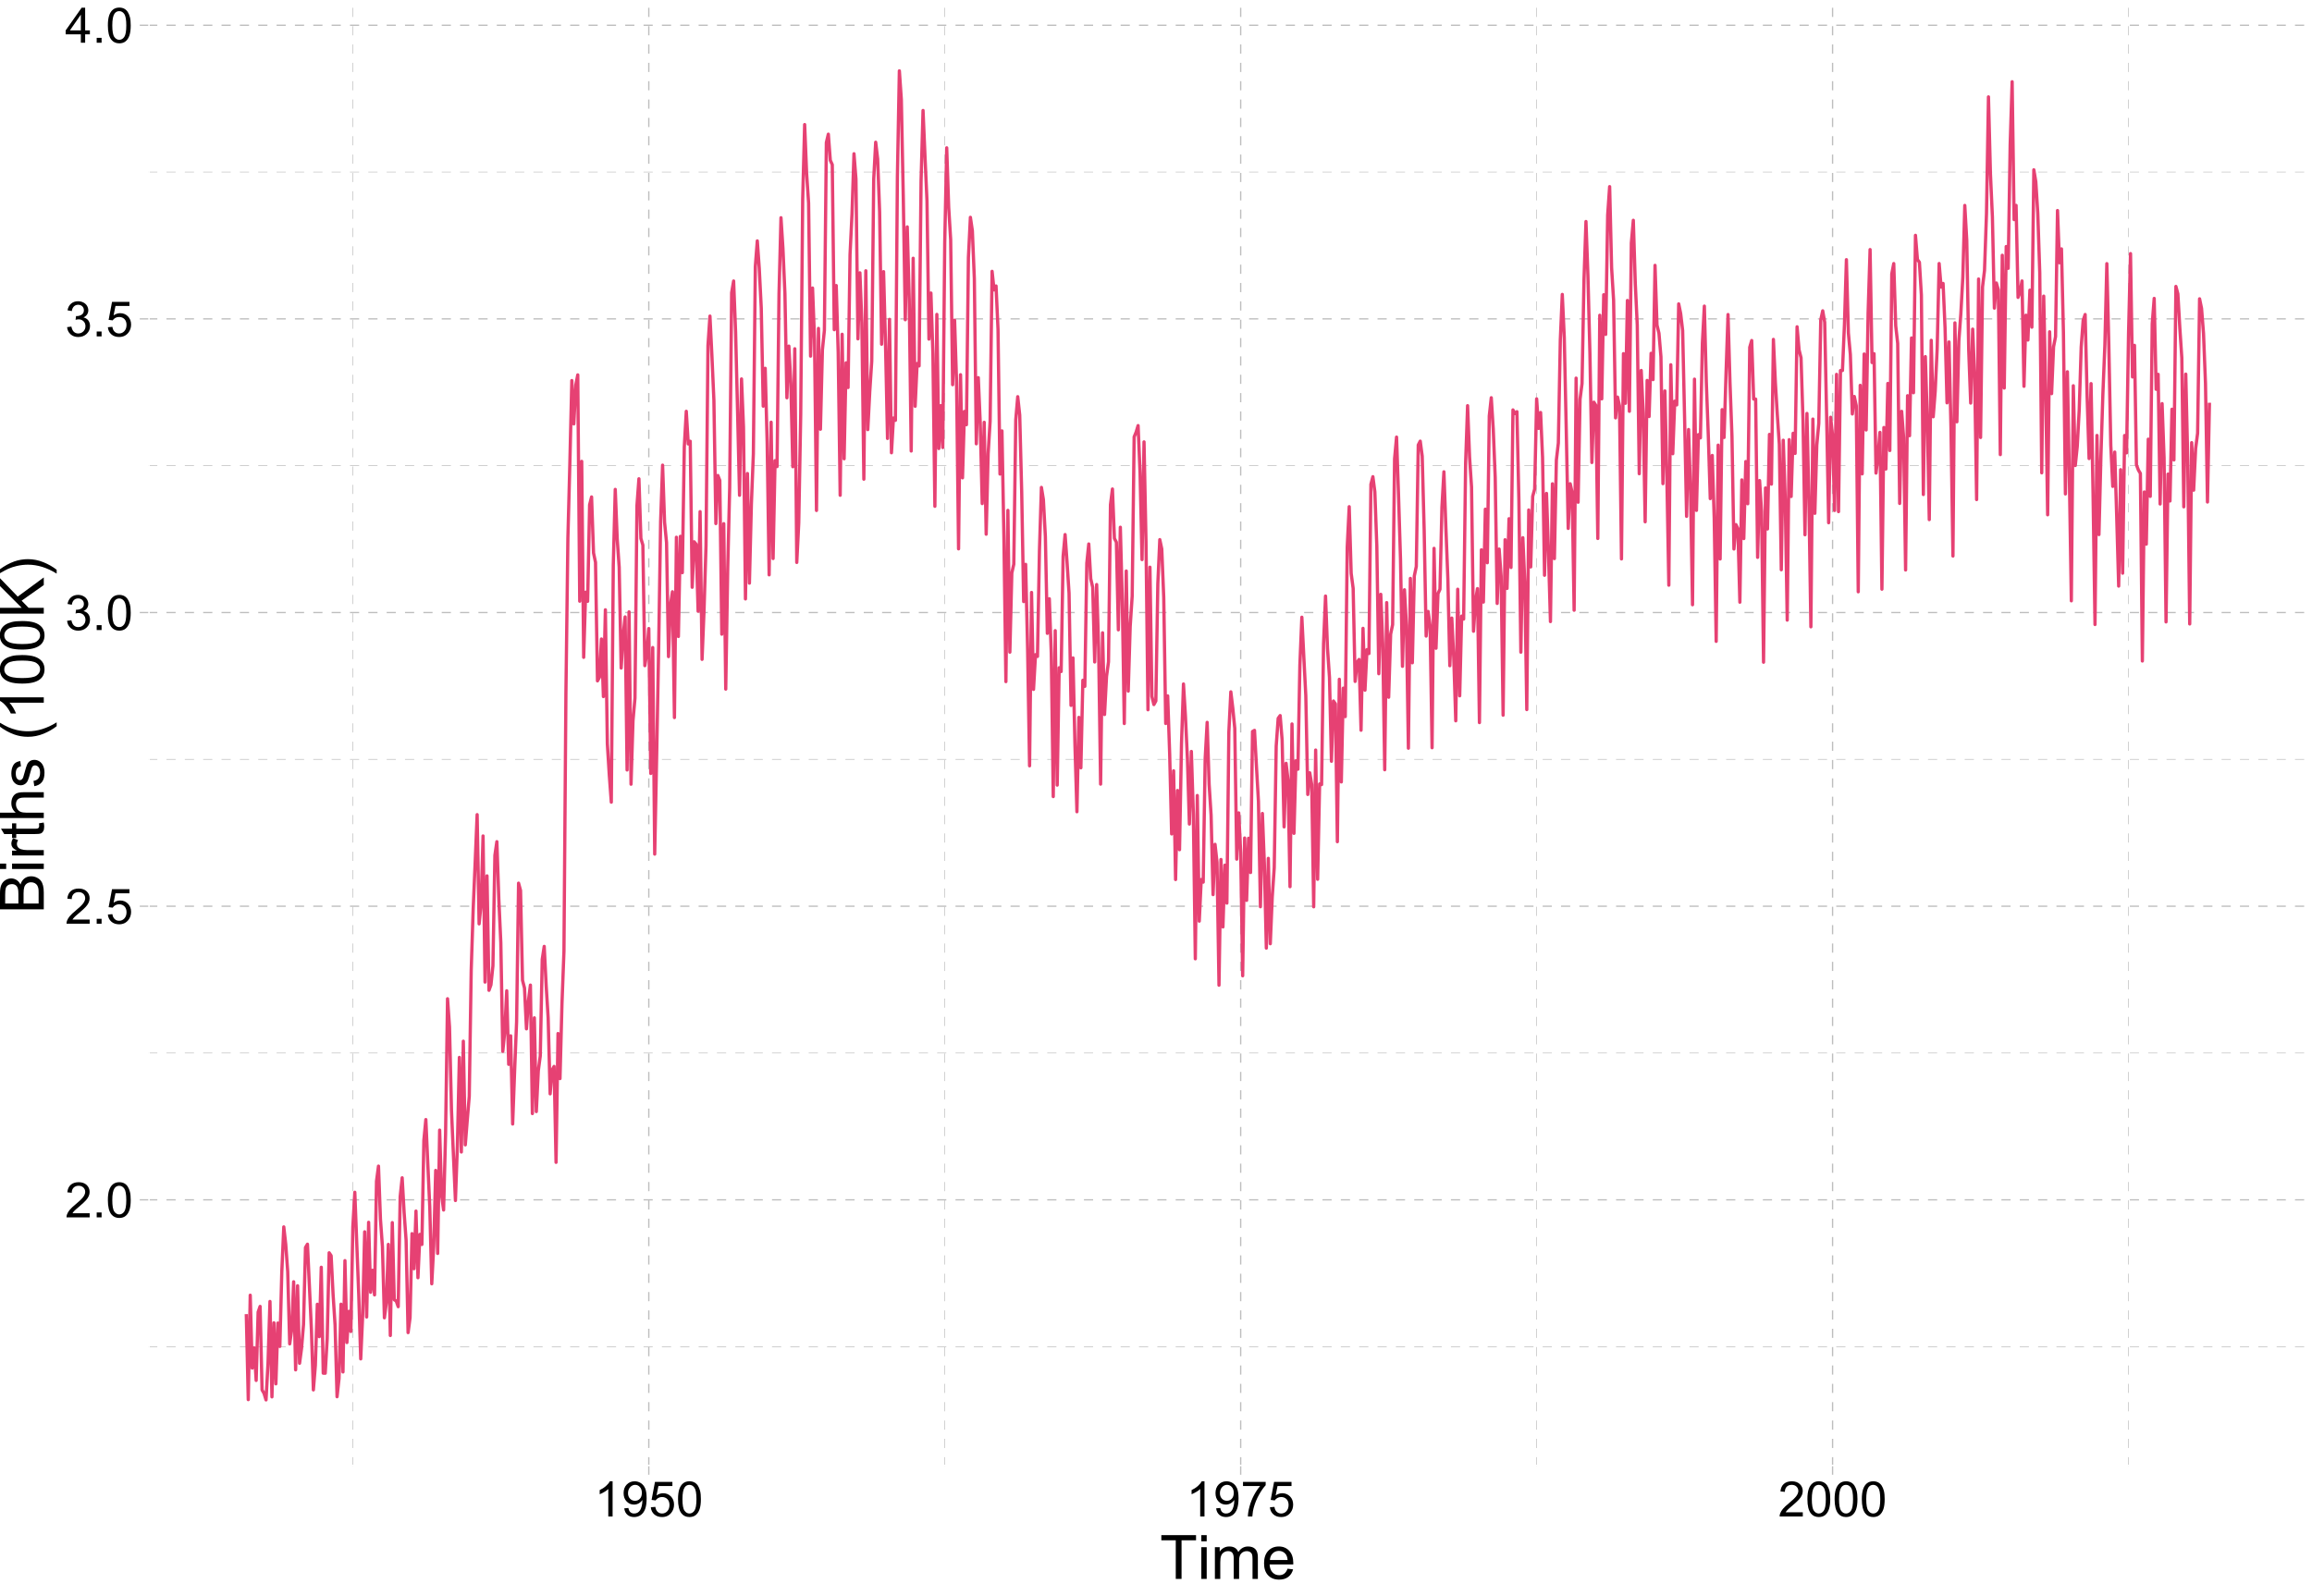 <?xml version="1.0" encoding="UTF-8"?>
<svg xmlns="http://www.w3.org/2000/svg" xmlns:xlink="http://www.w3.org/1999/xlink" width="756pt" height="522pt" viewBox="0 0 756 522" version="1.1">
<defs>
<g>
<symbol overflow="visible" id="glyph0-0">
<path style="stroke:none;" d="M 2 0 L 2 -10 L 10 -10 L 10 0 Z M 2.25 -0.25 L 9.75 -0.25 L 9.75 -9.75 L 2.25 -9.75 Z M 2.25 -0.25 "/>
</symbol>
<symbol overflow="visible" id="glyph0-1">
<path style="stroke:none;" d="M 8.055 -1.352 L 8.055 0 L 0.484 0 C 0.473 -0.336 0.527 -0.66 0.648 -0.977 C 0.84 -1.488 1.148 -1.996 1.574 -2.5 C 1.996 -2.996 2.609 -3.574 3.414 -4.234 C 4.656 -5.254 5.496 -6.062 5.938 -6.66 C 6.371 -7.254 6.59 -7.816 6.594 -8.352 C 6.59 -8.906 6.391 -9.379 5.996 -9.762 C 5.594 -10.145 5.074 -10.336 4.438 -10.336 C 3.758 -10.336 3.219 -10.133 2.812 -9.727 C 2.406 -9.32 2.199 -8.758 2.195 -8.039 L 0.75 -8.188 C 0.848 -9.262 1.219 -10.086 1.867 -10.652 C 2.512 -11.215 3.379 -11.496 4.469 -11.5 C 5.566 -11.496 6.438 -11.191 7.078 -10.586 C 7.719 -9.973 8.039 -9.219 8.039 -8.32 C 8.039 -7.859 7.945 -7.406 7.758 -6.969 C 7.57 -6.523 7.258 -6.059 6.824 -5.57 C 6.387 -5.078 5.664 -4.406 4.656 -3.555 C 3.809 -2.844 3.266 -2.363 3.031 -2.113 C 2.789 -1.859 2.594 -1.605 2.438 -1.352 Z M 8.055 -1.352 "/>
</symbol>
<symbol overflow="visible" id="glyph0-2">
<path style="stroke:none;" d="M 1.453 0 L 1.453 -1.602 L 3.055 -1.602 L 3.055 0 Z M 1.453 0 "/>
</symbol>
<symbol overflow="visible" id="glyph0-3">
<path style="stroke:none;" d="M 0.664 -5.648 C 0.66 -7 0.801 -8.09 1.082 -8.918 C 1.359 -9.742 1.773 -10.379 2.324 -10.828 C 2.871 -11.273 3.562 -11.496 4.398 -11.5 C 5.012 -11.496 5.551 -11.371 6.016 -11.129 C 6.477 -10.879 6.859 -10.523 7.164 -10.059 C 7.465 -9.59 7.703 -9.023 7.875 -8.355 C 8.047 -7.684 8.133 -6.781 8.133 -5.648 C 8.133 -4.305 7.992 -3.219 7.719 -2.395 C 7.438 -1.566 7.027 -0.93 6.48 -0.48 C 5.93 -0.031 5.234 0.191 4.398 0.195 C 3.293 0.191 2.426 -0.199 1.797 -0.992 C 1.039 -1.941 0.66 -3.496 0.664 -5.648 Z M 2.109 -5.648 C 2.109 -3.766 2.328 -2.512 2.77 -1.895 C 3.207 -1.27 3.75 -0.961 4.398 -0.961 C 5.043 -0.961 5.586 -1.273 6.027 -1.898 C 6.465 -2.523 6.684 -3.773 6.688 -5.648 C 6.684 -7.531 6.465 -8.781 6.027 -9.406 C 5.586 -10.023 5.039 -10.336 4.383 -10.336 C 3.734 -10.336 3.219 -10.062 2.836 -9.516 C 2.352 -8.816 2.109 -7.527 2.109 -5.648 Z M 2.109 -5.648 "/>
</symbol>
<symbol overflow="visible" id="glyph0-4">
<path style="stroke:none;" d="M 0.664 -3 L 2.141 -3.125 C 2.246 -2.402 2.5 -1.863 2.902 -1.504 C 3.297 -1.141 3.777 -0.961 4.344 -0.961 C 5.016 -0.961 5.59 -1.215 6.062 -1.727 C 6.527 -2.234 6.762 -2.91 6.766 -3.758 C 6.762 -4.555 6.535 -5.188 6.09 -5.656 C 5.637 -6.117 5.047 -6.352 4.32 -6.352 C 3.863 -6.352 3.457 -6.246 3.094 -6.043 C 2.727 -5.832 2.438 -5.566 2.234 -5.242 L 0.914 -5.414 L 2.023 -11.297 L 7.719 -11.297 L 7.719 -9.953 L 3.148 -9.953 L 2.531 -6.875 C 3.219 -7.352 3.938 -7.594 4.695 -7.594 C 5.691 -7.594 6.535 -7.246 7.227 -6.555 C 7.91 -5.859 8.254 -4.969 8.258 -3.883 C 8.254 -2.844 7.953 -1.949 7.352 -1.195 C 6.613 -0.27 5.609 0.191 4.344 0.195 C 3.297 0.191 2.449 -0.098 1.793 -0.68 C 1.133 -1.262 0.754 -2.035 0.664 -3 Z M 0.664 -3 "/>
</symbol>
<symbol overflow="visible" id="glyph0-5">
<path style="stroke:none;" d="M 0.672 -3.023 L 2.078 -3.211 C 2.238 -2.414 2.512 -1.84 2.902 -1.488 C 3.285 -1.137 3.758 -0.961 4.32 -0.961 C 4.977 -0.961 5.535 -1.188 5.996 -1.648 C 6.449 -2.102 6.68 -2.672 6.68 -3.352 C 6.68 -3.996 6.469 -4.527 6.047 -4.949 C 5.625 -5.367 5.086 -5.578 4.438 -5.578 C 4.168 -5.578 3.84 -5.523 3.445 -5.422 L 3.602 -6.656 C 3.691 -6.645 3.766 -6.637 3.828 -6.641 C 4.422 -6.637 4.961 -6.793 5.445 -7.109 C 5.922 -7.418 6.164 -7.902 6.164 -8.555 C 6.164 -9.07 5.988 -9.496 5.641 -9.836 C 5.289 -10.172 4.84 -10.34 4.289 -10.344 C 3.742 -10.34 3.285 -10.168 2.922 -9.828 C 2.555 -9.48 2.32 -8.965 2.219 -8.281 L 0.812 -8.531 C 0.98 -9.473 1.371 -10.203 1.984 -10.723 C 2.59 -11.238 3.348 -11.496 4.258 -11.5 C 4.879 -11.496 5.453 -11.363 5.984 -11.098 C 6.508 -10.828 6.91 -10.461 7.191 -10 C 7.465 -9.535 7.605 -9.043 7.609 -8.523 C 7.605 -8.027 7.473 -7.578 7.211 -7.172 C 6.941 -6.766 6.547 -6.441 6.031 -6.203 C 6.703 -6.043 7.23 -5.719 7.609 -5.23 C 7.98 -4.734 8.168 -4.117 8.172 -3.383 C 8.168 -2.379 7.805 -1.531 7.078 -0.84 C 6.348 -0.145 5.426 0.199 4.312 0.203 C 3.305 0.199 2.469 -0.098 1.809 -0.695 C 1.141 -1.293 0.762 -2.07 0.672 -3.023 Z M 0.672 -3.023 "/>
</symbol>
<symbol overflow="visible" id="glyph0-6">
<path style="stroke:none;" d="M 5.172 0 L 5.172 -2.742 L 0.203 -2.742 L 0.203 -4.031 L 5.43 -11.453 L 6.578 -11.453 L 6.578 -4.031 L 8.125 -4.031 L 8.125 -2.742 L 6.578 -2.742 L 6.578 0 Z M 5.172 -4.031 L 5.172 -9.195 L 1.586 -4.031 Z M 5.172 -4.031 "/>
</symbol>
<symbol overflow="visible" id="glyph0-7">
<path style="stroke:none;" d="M 5.961 0 L 4.555 0 L 4.555 -8.961 C 4.211 -8.633 3.77 -8.312 3.223 -7.992 C 2.672 -7.668 2.176 -7.426 1.742 -7.266 L 1.742 -8.625 C 2.523 -8.992 3.211 -9.438 3.805 -9.969 C 4.391 -10.492 4.809 -11.004 5.055 -11.5 L 5.961 -11.5 Z M 5.961 0 "/>
</symbol>
<symbol overflow="visible" id="glyph0-8">
<path style="stroke:none;" d="M 0.875 -2.648 L 2.227 -2.773 C 2.34 -2.133 2.559 -1.672 2.883 -1.391 C 3.203 -1.102 3.617 -0.961 4.125 -0.961 C 4.555 -0.961 4.934 -1.059 5.262 -1.258 C 5.586 -1.453 5.852 -1.719 6.062 -2.051 C 6.27 -2.379 6.445 -2.824 6.586 -3.391 C 6.727 -3.949 6.797 -4.523 6.797 -5.109 C 6.797 -5.172 6.793 -5.266 6.789 -5.391 C 6.504 -4.941 6.121 -4.578 5.637 -4.301 C 5.148 -4.02 4.621 -3.879 4.055 -3.883 C 3.105 -3.879 2.301 -4.223 1.648 -4.914 C 0.988 -5.598 0.66 -6.504 0.664 -7.633 C 0.66 -8.793 1.004 -9.727 1.691 -10.438 C 2.375 -11.141 3.234 -11.496 4.266 -11.5 C 5.008 -11.496 5.688 -11.297 6.309 -10.898 C 6.922 -10.496 7.391 -9.922 7.715 -9.184 C 8.031 -8.438 8.191 -7.363 8.195 -5.961 C 8.191 -4.492 8.031 -3.328 7.719 -2.465 C 7.398 -1.594 6.926 -0.934 6.301 -0.484 C 5.668 -0.031 4.934 0.191 4.094 0.195 C 3.195 0.191 2.465 -0.055 1.898 -0.551 C 1.328 -1.047 0.984 -1.746 0.875 -2.648 Z M 6.633 -7.703 C 6.633 -8.508 6.418 -9.148 5.988 -9.625 C 5.559 -10.098 5.039 -10.336 4.438 -10.336 C 3.809 -10.336 3.266 -10.078 2.805 -9.57 C 2.34 -9.055 2.109 -8.395 2.109 -7.586 C 2.109 -6.855 2.328 -6.262 2.77 -5.809 C 3.207 -5.348 3.75 -5.121 4.398 -5.125 C 5.047 -5.121 5.582 -5.348 6.004 -5.809 C 6.422 -6.262 6.633 -6.895 6.633 -7.703 Z M 6.633 -7.703 "/>
</symbol>
<symbol overflow="visible" id="glyph0-9">
<path style="stroke:none;" d="M 0.758 -9.953 L 0.758 -11.305 L 8.172 -11.305 L 8.172 -10.211 C 7.441 -9.434 6.719 -8.402 6.004 -7.117 C 5.285 -5.828 4.73 -4.504 4.344 -3.148 C 4.059 -2.188 3.879 -1.141 3.805 0 L 2.359 0 C 2.371 -0.898 2.547 -1.984 2.891 -3.266 C 3.227 -4.539 3.715 -5.77 4.348 -6.957 C 4.98 -8.137 5.652 -9.137 6.367 -9.953 Z M 0.758 -9.953 "/>
</symbol>
<symbol overflow="visible" id="glyph1-0">
<path style="stroke:none;" d="M 2.5 0 L 2.5 -12.5 L 12.5 -12.5 L 12.5 0 Z M 2.812 -0.312 L 12.188 -0.312 L 12.188 -12.188 L 2.812 -12.188 Z M 2.812 -0.312 "/>
</symbol>
<symbol overflow="visible" id="glyph1-1">
<path style="stroke:none;" d="M 5.188 0 L 5.188 -12.625 L 0.469 -12.625 L 0.469 -14.316 L 11.816 -14.316 L 11.816 -12.625 L 7.078 -12.625 L 7.078 0 Z M 5.188 0 "/>
</symbol>
<symbol overflow="visible" id="glyph1-2">
<path style="stroke:none;" d="M 1.328 -12.297 L 1.328 -14.316 L 3.086 -14.316 L 3.086 -12.297 Z M 1.328 0 L 1.328 -10.371 L 3.086 -10.371 L 3.086 0 Z M 1.328 0 "/>
</symbol>
<symbol overflow="visible" id="glyph1-3">
<path style="stroke:none;" d="M 1.32 0 L 1.32 -10.371 L 2.891 -10.371 L 2.891 -8.914 C 3.211 -9.422 3.645 -9.832 4.188 -10.141 C 4.727 -10.449 5.344 -10.605 6.035 -10.605 C 6.801 -10.605 7.43 -10.445 7.926 -10.125 C 8.414 -9.805 8.762 -9.359 8.965 -8.789 C 9.785 -10 10.852 -10.605 12.168 -10.605 C 13.195 -10.605 13.984 -10.32 14.539 -9.75 C 15.09 -9.18 15.367 -8.301 15.371 -7.117 L 15.371 0 L 13.625 0 L 13.625 -6.531 C 13.621 -7.23 13.566 -7.738 13.453 -8.051 C 13.336 -8.359 13.129 -8.605 12.832 -8.797 C 12.531 -8.984 12.18 -9.082 11.777 -9.082 C 11.047 -9.082 10.441 -8.836 9.961 -8.352 C 9.477 -7.863 9.234 -7.09 9.238 -6.023 L 9.238 0 L 7.48 0 L 7.48 -6.738 C 7.477 -7.52 7.332 -8.105 7.051 -8.496 C 6.762 -8.887 6.293 -9.082 5.645 -9.082 C 5.145 -9.082 4.688 -8.949 4.27 -8.691 C 3.848 -8.426 3.543 -8.047 3.359 -7.547 C 3.168 -7.047 3.074 -6.324 3.078 -5.383 L 3.078 0 Z M 1.32 0 "/>
</symbol>
<symbol overflow="visible" id="glyph1-4">
<path style="stroke:none;" d="M 8.418 -3.34 L 10.234 -3.117 C 9.945 -2.055 9.414 -1.23 8.641 -0.645 C 7.863 -0.059 6.875 0.234 5.672 0.234 C 4.156 0.234 2.953 -0.23 2.066 -1.168 C 1.176 -2.098 0.73 -3.41 0.734 -5.098 C 0.73 -6.84 1.18 -8.191 2.082 -9.16 C 2.977 -10.121 4.145 -10.605 5.578 -10.605 C 6.961 -10.605 8.09 -10.133 8.973 -9.188 C 9.848 -8.242 10.289 -6.914 10.293 -5.203 C 10.289 -5.098 10.285 -4.941 10.281 -4.734 L 2.547 -4.734 C 2.613 -3.594 2.938 -2.719 3.516 -2.117 C 4.094 -1.508 4.816 -1.207 5.684 -1.211 C 6.324 -1.207 6.871 -1.375 7.332 -1.719 C 7.785 -2.055 8.148 -2.598 8.418 -3.34 Z M 2.648 -6.18 L 8.438 -6.18 C 8.359 -7.051 8.137 -7.707 7.773 -8.145 C 7.211 -8.82 6.484 -9.156 5.594 -9.16 C 4.785 -9.156 4.105 -8.887 3.559 -8.348 C 3.004 -7.805 2.703 -7.082 2.648 -6.18 Z M 2.648 -6.18 "/>
</symbol>
<symbol overflow="visible" id="glyph2-0">
<path style="stroke:none;" d="M 0 -2.5 L -12.5 -2.5 L -12.5 -12.5 L 0 -12.5 Z M -0.312 -2.812 L -0.312 -12.188 L -12.188 -12.188 L -12.188 -2.812 Z M -0.312 -2.812 "/>
</symbol>
<symbol overflow="visible" id="glyph2-1">
<path style="stroke:none;" d="M 0 -1.465 L -14.316 -1.465 L -14.316 -6.836 C -14.312 -7.926 -14.168 -8.805 -13.879 -9.469 C -13.586 -10.129 -13.141 -10.645 -12.543 -11.02 C -11.938 -11.391 -11.309 -11.578 -10.656 -11.582 C -10.039 -11.578 -9.461 -11.41 -8.926 -11.082 C -8.383 -10.746 -7.949 -10.246 -7.617 -9.578 C -7.359 -10.441 -6.926 -11.105 -6.316 -11.574 C -5.703 -12.035 -4.98 -12.27 -4.148 -12.273 C -3.477 -12.27 -2.852 -12.129 -2.277 -11.848 C -1.699 -11.566 -1.254 -11.215 -0.945 -10.801 C -0.629 -10.379 -0.395 -9.855 -0.238 -9.23 C -0.078 -8.598 0 -7.828 0 -6.922 Z M -8.301 -3.359 L -8.301 -6.457 C -8.297 -7.293 -8.352 -7.895 -8.469 -8.262 C -8.605 -8.742 -8.844 -9.105 -9.18 -9.352 C -9.512 -9.594 -9.93 -9.715 -10.43 -9.719 C -10.902 -9.715 -11.32 -9.602 -11.684 -9.375 C -12.043 -9.145 -12.289 -8.816 -12.426 -8.398 C -12.555 -7.973 -12.621 -7.25 -12.625 -6.223 L -12.625 -3.359 Z M -1.688 -3.359 L -1.688 -6.922 C -1.688 -7.531 -1.711 -7.961 -1.758 -8.211 C -1.836 -8.645 -1.965 -9.012 -2.148 -9.305 C -2.328 -9.598 -2.594 -9.836 -2.941 -10.027 C -3.289 -10.215 -3.691 -10.312 -4.148 -10.312 C -4.68 -10.312 -5.141 -10.176 -5.539 -9.902 C -5.93 -9.629 -6.207 -9.25 -6.371 -8.766 C -6.527 -8.281 -6.609 -7.582 -6.609 -6.672 L -6.609 -3.359 Z M -1.688 -3.359 "/>
</symbol>
<symbol overflow="visible" id="glyph2-2">
<path style="stroke:none;" d="M -12.297 -1.328 L -14.316 -1.328 L -14.316 -3.086 L -12.297 -3.086 Z M 0 -1.328 L -10.371 -1.328 L -10.371 -3.086 L 0 -3.086 Z M 0 -1.328 "/>
</symbol>
<symbol overflow="visible" id="glyph2-3">
<path style="stroke:none;" d="M 0 -1.297 L -10.371 -1.301 L -10.371 -2.883 L -8.797 -2.883 C -9.531 -3.285 -10.02 -3.656 -10.254 -4 C -10.488 -4.34 -10.605 -4.715 -10.605 -5.129 C -10.605 -5.715 -10.414 -6.316 -10.039 -6.934 L -8.406 -6.328 C -8.66 -5.898 -8.789 -5.469 -8.789 -5.039 C -8.789 -4.656 -8.672 -4.309 -8.441 -4.004 C -8.207 -3.695 -7.887 -3.48 -7.48 -3.352 C -6.852 -3.156 -6.168 -3.059 -5.43 -3.059 L 0 -3.055 Z M 0 -1.297 "/>
</symbol>
<symbol overflow="visible" id="glyph2-4">
<path style="stroke:none;" d="M -1.57 -5.156 L -0.02 -5.41 C 0.086 -4.91 0.133 -4.469 0.137 -4.082 C 0.133 -3.441 0.035 -2.945 -0.164 -2.598 C -0.367 -2.242 -0.633 -1.996 -0.961 -1.855 C -1.289 -1.711 -1.98 -1.641 -3.039 -1.641 L -9.004 -1.641 L -9.004 -0.352 L -10.371 -0.352 L -10.371 -1.641 L -12.938 -1.641 L -13.992 -3.391 L -10.371 -3.391 L -10.371 -5.156 L -9.004 -5.156 L -9.004 -3.391 L -2.938 -3.391 C -2.434 -3.387 -2.113 -3.418 -1.973 -3.48 C -1.828 -3.543 -1.715 -3.641 -1.629 -3.781 C -1.543 -3.918 -1.5 -4.121 -1.504 -4.383 C -1.5 -4.578 -1.523 -4.836 -1.57 -5.156 Z M -1.57 -5.156 "/>
</symbol>
<symbol overflow="visible" id="glyph2-5">
<path style="stroke:none;" d="M 0 -1.32 L -14.316 -1.32 L -14.316 -3.078 L -9.18 -3.078 C -10.129 -3.895 -10.605 -4.93 -10.605 -6.184 C -10.605 -6.949 -10.453 -7.617 -10.148 -8.184 C -9.844 -8.746 -9.426 -9.152 -8.895 -9.398 C -8.359 -9.641 -7.582 -9.762 -6.57 -9.766 L 0 -9.766 L 0 -8.008 L -6.57 -8.008 C -7.445 -8.004 -8.086 -7.812 -8.492 -7.438 C -8.891 -7.055 -9.094 -6.516 -9.094 -5.82 C -9.094 -5.297 -8.957 -4.809 -8.688 -4.352 C -8.414 -3.891 -8.047 -3.562 -7.586 -3.371 C -7.121 -3.172 -6.484 -3.074 -5.672 -3.078 L 0 -3.078 Z M 0 -1.32 "/>
</symbol>
<symbol overflow="visible" id="glyph2-6">
<path style="stroke:none;" d="M -3.094 -0.617 L -3.367 -2.352 C -2.668 -2.445 -2.133 -2.719 -1.766 -3.168 C -1.391 -3.609 -1.207 -4.234 -1.211 -5.039 C -1.207 -5.844 -1.371 -6.441 -1.703 -6.836 C -2.027 -7.223 -2.414 -7.418 -2.859 -7.422 C -3.258 -7.418 -3.57 -7.246 -3.797 -6.906 C -3.953 -6.66 -4.152 -6.062 -4.395 -5.109 C -4.719 -3.82 -5 -2.926 -5.238 -2.426 C -5.473 -1.926 -5.801 -1.547 -6.223 -1.293 C -6.645 -1.035 -7.109 -0.906 -7.617 -0.91 C -8.078 -0.906 -8.504 -1.012 -8.902 -1.227 C -9.293 -1.434 -9.621 -1.723 -9.883 -2.09 C -10.082 -2.359 -10.254 -2.73 -10.395 -3.207 C -10.535 -3.676 -10.605 -4.184 -10.605 -4.727 C -10.605 -5.539 -10.488 -6.254 -10.254 -6.871 C -10.02 -7.484 -9.699 -7.938 -9.301 -8.23 C -8.898 -8.523 -8.363 -8.727 -7.695 -8.836 L -7.461 -7.121 C -7.992 -7.039 -8.41 -6.812 -8.711 -6.441 C -9.008 -6.062 -9.156 -5.535 -9.16 -4.855 C -9.156 -4.047 -9.023 -3.469 -8.758 -3.125 C -8.488 -2.777 -8.176 -2.605 -7.82 -2.609 C -7.59 -2.605 -7.387 -2.68 -7.207 -2.824 C -7.016 -2.965 -6.859 -3.188 -6.738 -3.496 C -6.672 -3.672 -6.52 -4.188 -6.289 -5.047 C -5.953 -6.289 -5.684 -7.16 -5.473 -7.652 C -5.262 -8.145 -4.953 -8.527 -4.551 -8.809 C -4.145 -9.082 -3.645 -9.223 -3.047 -9.227 C -2.461 -9.223 -1.906 -9.051 -1.391 -8.715 C -0.867 -8.371 -0.469 -7.879 -0.188 -7.234 C 0.094 -6.59 0.234 -5.859 0.234 -5.047 C 0.234 -3.695 -0.043 -2.672 -0.605 -1.969 C -1.16 -1.262 -1.992 -0.809 -3.094 -0.617 Z M -3.094 -0.617 "/>
</symbol>
<symbol overflow="visible" id="glyph2-7">
<path style="stroke:none;" d=""/>
</symbol>
<symbol overflow="visible" id="glyph2-8">
<path style="stroke:none;" d="M 4.211 -4.68 C 2.984 -3.707 1.555 -2.887 -0.086 -2.215 C -1.723 -1.543 -3.422 -1.207 -5.188 -1.211 C -6.73 -1.207 -8.215 -1.457 -9.641 -1.965 C -11.281 -2.547 -12.922 -3.453 -14.562 -4.68 L -14.562 -5.938 C -13.203 -5.148 -12.238 -4.629 -11.66 -4.375 C -10.762 -3.977 -9.824 -3.664 -8.848 -3.438 C -7.629 -3.156 -6.402 -3.016 -5.176 -3.02 C -2.039 -3.012 1.086 -3.984 4.211 -5.938 Z M 4.211 -4.68 "/>
</symbol>
<symbol overflow="visible" id="glyph2-9">
<path style="stroke:none;" d="M 0 -7.453 L 0 -5.695 L -11.203 -5.695 C -10.797 -5.27 -10.391 -4.711 -9.988 -4.027 C -9.582 -3.34 -9.281 -2.727 -9.082 -2.18 L -10.781 -2.18 C -11.242 -3.16 -11.801 -4.016 -12.461 -4.754 C -13.113 -5.488 -13.75 -6.012 -14.375 -6.32 L -14.375 -7.453 Z M 0 -7.453 "/>
</symbol>
<symbol overflow="visible" id="glyph2-10">
<path style="stroke:none;" d="M -7.062 -0.832 C -8.75 -0.832 -10.113 -1.004 -11.148 -1.352 C -12.176 -1.699 -12.973 -2.219 -13.535 -2.906 C -14.094 -3.594 -14.371 -4.457 -14.375 -5.5 C -14.371 -6.266 -14.219 -6.938 -13.91 -7.52 C -13.598 -8.098 -13.148 -8.578 -12.57 -8.957 C -11.984 -9.332 -11.277 -9.629 -10.441 -9.844 C -9.605 -10.055 -8.477 -10.16 -7.059 -10.164 C -5.375 -10.16 -4.02 -9.988 -2.992 -9.648 C -1.957 -9.301 -1.16 -8.785 -0.598 -8.102 C -0.035 -7.41 0.246 -6.543 0.246 -5.5 C 0.246 -4.117 -0.246 -3.031 -1.238 -2.246 C -2.426 -1.301 -4.367 -0.832 -7.062 -0.832 Z M -7.062 -2.637 C -4.707 -2.637 -3.145 -2.91 -2.367 -3.461 C -1.586 -4.012 -1.195 -4.691 -1.199 -5.5 C -1.195 -6.305 -1.586 -6.984 -2.371 -7.535 C -3.148 -8.082 -4.711 -8.355 -7.059 -8.359 C -9.414 -8.355 -10.98 -8.082 -11.758 -7.535 C -12.531 -6.984 -12.918 -6.297 -12.922 -5.48 C -12.918 -4.668 -12.578 -4.023 -11.895 -3.547 C -11.02 -2.938 -9.406 -2.637 -7.062 -2.637 Z M -7.062 -2.637 "/>
</symbol>
<symbol overflow="visible" id="glyph2-11">
<path style="stroke:none;" d="M 0 -1.465 L -14.316 -1.465 L -14.316 -3.359 L -7.219 -3.359 L -14.316 -10.469 L -14.316 -13.039 L -8.516 -7.031 L 0 -13.301 L 0 -10.801 L -7.246 -5.703 L -4.961 -3.359 L 0 -3.359 Z M 0 -1.465 "/>
</symbol>
<symbol overflow="visible" id="glyph2-12">
<path style="stroke:none;" d="M 4.211 -2.469 L 4.211 -1.211 C 1.086 -3.156 -2.039 -4.129 -5.176 -4.133 C -6.395 -4.129 -7.609 -3.988 -8.82 -3.711 C -9.789 -3.484 -10.727 -3.176 -11.633 -2.785 C -12.211 -2.527 -13.188 -2.004 -14.562 -1.211 L -14.562 -2.473 C -12.922 -3.695 -11.281 -4.598 -9.641 -5.188 C -8.215 -5.684 -6.73 -5.934 -5.188 -5.938 C -3.422 -5.934 -1.723 -5.598 -0.086 -4.926 C 1.555 -4.25 2.984 -3.43 4.211 -2.469 Z M 4.211 -2.469 "/>
</symbol>
</g>
<clipPath id="clip1">
  <path d="M 48.438 1.441 L 754.559 1.441 L 754.559 479.543 L 48.438 479.543 Z M 48.438 1.441 "/>
</clipPath>
<clipPath id="clip2">
  <path d="M 48.438 440 L 754.559 440 L 754.559 441 L 48.438 441 Z M 48.438 440 "/>
</clipPath>
<clipPath id="clip3">
  <path d="M 48.438 344 L 754.559 344 L 754.559 345 L 48.438 345 Z M 48.438 344 "/>
</clipPath>
<clipPath id="clip4">
  <path d="M 48.438 248 L 754.559 248 L 754.559 249 L 48.438 249 Z M 48.438 248 "/>
</clipPath>
<clipPath id="clip5">
  <path d="M 48.438 152 L 754.559 152 L 754.559 153 L 48.438 153 Z M 48.438 152 "/>
</clipPath>
<clipPath id="clip6">
  <path d="M 48.438 56 L 754.559 56 L 754.559 57 L 48.438 57 Z M 48.438 56 "/>
</clipPath>
<clipPath id="clip7">
  <path d="M 115 1.441 L 116 1.441 L 116 479.543 L 115 479.543 Z M 115 1.441 "/>
</clipPath>
<clipPath id="clip8">
  <path d="M 308 1.441 L 310 1.441 L 310 479.543 L 308 479.543 Z M 308 1.441 "/>
</clipPath>
<clipPath id="clip9">
  <path d="M 502 1.441 L 503 1.441 L 503 479.543 L 502 479.543 Z M 502 1.441 "/>
</clipPath>
<clipPath id="clip10">
  <path d="M 695 1.441 L 697 1.441 L 697 479.543 L 695 479.543 Z M 695 1.441 "/>
</clipPath>
<clipPath id="clip11">
  <path d="M 48.438 392 L 754.559 392 L 754.559 393 L 48.438 393 Z M 48.438 392 "/>
</clipPath>
<clipPath id="clip12">
  <path d="M 48.438 296 L 754.559 296 L 754.559 297 L 48.438 297 Z M 48.438 296 "/>
</clipPath>
<clipPath id="clip13">
  <path d="M 48.438 200 L 754.559 200 L 754.559 201 L 48.438 201 Z M 48.438 200 "/>
</clipPath>
<clipPath id="clip14">
  <path d="M 48.438 104 L 754.559 104 L 754.559 105 L 48.438 105 Z M 48.438 104 "/>
</clipPath>
<clipPath id="clip15">
  <path d="M 48.438 8 L 754.559 8 L 754.559 9 L 48.438 9 Z M 48.438 8 "/>
</clipPath>
<clipPath id="clip16">
  <path d="M 211 1.441 L 213 1.441 L 213 479.543 L 211 479.543 Z M 211 1.441 "/>
</clipPath>
<clipPath id="clip17">
  <path d="M 405 1.441 L 406 1.441 L 406 479.543 L 405 479.543 Z M 405 1.441 "/>
</clipPath>
<clipPath id="clip18">
  <path d="M 599 1.441 L 600 1.441 L 600 479.543 L 599 479.543 Z M 599 1.441 "/>
</clipPath>
<clipPath id="clip19">
  <path d="M 48.438 1.441 L 754.559 1.441 L 754.559 479.543 L 48.438 479.543 Z M 48.438 1.441 "/>
</clipPath>
</defs>
<g id="surface4">
<rect x="0" y="0" width="756" height="522" style="fill:rgb(100%,100%,100%);fill-opacity:1;stroke:none;"/>
<rect x="0" y="0" width="756" height="522" style="fill:rgb(100%,100%,100%);fill-opacity:1;stroke:none;"/>
<g clip-path="url(#clip1)" clip-rule="nonzero">
<path style="fill:none;stroke-width:1.067;stroke-linecap:round;stroke-linejoin:round;stroke:rgb(100%,100%,100%);stroke-opacity:1;stroke-miterlimit:10;" d="M 48.438 479.543 L 754.559 479.543 L 754.559 1.441 L 48.438 1.441 Z M 48.438 479.543 "/>
</g>
<g clip-path="url(#clip2)" clip-rule="nonzero">
<path style="fill:none;stroke-width:0.213;stroke-linecap:butt;stroke-linejoin:round;stroke:rgb(74.51%,74.51%,74.51%);stroke-opacity:1;stroke-dasharray:3,3;stroke-miterlimit:10;" d="M 48.438 440.406 L 754.559 440.406 "/>
</g>
<g clip-path="url(#clip3)" clip-rule="nonzero">
<path style="fill:none;stroke-width:0.213;stroke-linecap:butt;stroke-linejoin:round;stroke:rgb(74.51%,74.51%,74.51%);stroke-opacity:1;stroke-dasharray:3,3;stroke-miterlimit:10;" d="M 48.438 344.371 L 754.559 344.371 "/>
</g>
<g clip-path="url(#clip4)" clip-rule="nonzero">
<path style="fill:none;stroke-width:0.213;stroke-linecap:butt;stroke-linejoin:round;stroke:rgb(74.51%,74.51%,74.51%);stroke-opacity:1;stroke-dasharray:3,3;stroke-miterlimit:10;" d="M 48.438 248.336 L 754.559 248.336 "/>
</g>
<g clip-path="url(#clip5)" clip-rule="nonzero">
<path style="fill:none;stroke-width:0.213;stroke-linecap:butt;stroke-linejoin:round;stroke:rgb(74.51%,74.51%,74.51%);stroke-opacity:1;stroke-dasharray:3,3;stroke-miterlimit:10;" d="M 48.438 152.301 L 754.559 152.301 "/>
</g>
<g clip-path="url(#clip6)" clip-rule="nonzero">
<path style="fill:none;stroke-width:0.213;stroke-linecap:butt;stroke-linejoin:round;stroke:rgb(74.51%,74.51%,74.51%);stroke-opacity:1;stroke-dasharray:3,3;stroke-miterlimit:10;" d="M 48.438 56.266 L 754.559 56.266 "/>
</g>
<g clip-path="url(#clip7)" clip-rule="nonzero">
<path style="fill:none;stroke-width:0.213;stroke-linecap:butt;stroke-linejoin:round;stroke:rgb(74.51%,74.51%,74.51%);stroke-opacity:1;stroke-dasharray:3,3;stroke-miterlimit:10;" d="M 115.375 479.543 L 115.375 1.441 "/>
</g>
<g clip-path="url(#clip8)" clip-rule="nonzero">
<path style="fill:none;stroke-width:0.213;stroke-linecap:butt;stroke-linejoin:round;stroke:rgb(74.51%,74.51%,74.51%);stroke-opacity:1;stroke-dasharray:3,3;stroke-miterlimit:10;" d="M 308.918 479.543 L 308.918 1.441 "/>
</g>
<g clip-path="url(#clip9)" clip-rule="nonzero">
<path style="fill:none;stroke-width:0.213;stroke-linecap:butt;stroke-linejoin:round;stroke:rgb(74.51%,74.51%,74.51%);stroke-opacity:1;stroke-dasharray:3,3;stroke-miterlimit:10;" d="M 502.465 479.543 L 502.465 1.441 "/>
</g>
<g clip-path="url(#clip10)" clip-rule="nonzero">
<path style="fill:none;stroke-width:0.213;stroke-linecap:butt;stroke-linejoin:round;stroke:rgb(74.51%,74.51%,74.51%);stroke-opacity:1;stroke-dasharray:3,3;stroke-miterlimit:10;" d="M 696.012 479.543 L 696.012 1.441 "/>
</g>
<g clip-path="url(#clip11)" clip-rule="nonzero">
<path style="fill:none;stroke-width:0.427;stroke-linecap:butt;stroke-linejoin:round;stroke:rgb(74.51%,74.51%,74.51%);stroke-opacity:1;stroke-dasharray:3,3;stroke-miterlimit:10;" d="M 48.438 392.391 L 754.559 392.391 "/>
</g>
<g clip-path="url(#clip12)" clip-rule="nonzero">
<path style="fill:none;stroke-width:0.427;stroke-linecap:butt;stroke-linejoin:round;stroke:rgb(74.51%,74.51%,74.51%);stroke-opacity:1;stroke-dasharray:3,3;stroke-miterlimit:10;" d="M 48.438 296.355 L 754.559 296.355 "/>
</g>
<g clip-path="url(#clip13)" clip-rule="nonzero">
<path style="fill:none;stroke-width:0.427;stroke-linecap:butt;stroke-linejoin:round;stroke:rgb(74.51%,74.51%,74.51%);stroke-opacity:1;stroke-dasharray:3,3;stroke-miterlimit:10;" d="M 48.438 200.32 L 754.559 200.32 "/>
</g>
<g clip-path="url(#clip14)" clip-rule="nonzero">
<path style="fill:none;stroke-width:0.427;stroke-linecap:butt;stroke-linejoin:round;stroke:rgb(74.51%,74.51%,74.51%);stroke-opacity:1;stroke-dasharray:3,3;stroke-miterlimit:10;" d="M 48.438 104.285 L 754.559 104.285 "/>
</g>
<g clip-path="url(#clip15)" clip-rule="nonzero">
<path style="fill:none;stroke-width:0.427;stroke-linecap:butt;stroke-linejoin:round;stroke:rgb(74.51%,74.51%,74.51%);stroke-opacity:1;stroke-dasharray:3,3;stroke-miterlimit:10;" d="M 48.438 8.25 L 754.559 8.25 "/>
</g>
<g clip-path="url(#clip16)" clip-rule="nonzero">
<path style="fill:none;stroke-width:0.427;stroke-linecap:butt;stroke-linejoin:round;stroke:rgb(74.51%,74.51%,74.51%);stroke-opacity:1;stroke-dasharray:3,3;stroke-miterlimit:10;" d="M 212.148 479.543 L 212.148 1.441 "/>
</g>
<g clip-path="url(#clip17)" clip-rule="nonzero">
<path style="fill:none;stroke-width:0.427;stroke-linecap:butt;stroke-linejoin:round;stroke:rgb(74.51%,74.51%,74.51%);stroke-opacity:1;stroke-dasharray:3,3;stroke-miterlimit:10;" d="M 405.691 479.543 L 405.691 1.441 "/>
</g>
<g clip-path="url(#clip18)" clip-rule="nonzero">
<path style="fill:none;stroke-width:0.427;stroke-linecap:butt;stroke-linejoin:round;stroke:rgb(74.51%,74.51%,74.51%);stroke-opacity:1;stroke-dasharray:3,3;stroke-miterlimit:10;" d="M 599.238 479.543 L 599.238 1.441 "/>
</g>
<path style="fill:none;stroke-width:1.067;stroke-linecap:butt;stroke-linejoin:round;stroke:rgb(90.196%,25.49%,45.098%);stroke-opacity:1;stroke-miterlimit:10;" d="M 80.535 429.758 L 81.18 457.723 L 81.824 423.578 L 82.469 447.41 L 83.117 440.77 L 83.762 451.441 L 84.406 429.113 L 85.051 427.238 L 85.695 454.551 L 86.34 455.668 L 86.988 457.812 L 87.633 445.879 L 88.277 425.621 L 88.922 456.824 L 89.566 432.602 L 90.211 452.562 L 90.859 432.684 L 91.504 440.324 L 92.148 415.883 L 92.793 401.238 L 93.438 406.965 L 94.082 415.887 L 94.73 439.484 L 95.375 434.906 L 96.02 419.184 L 96.664 447.98 L 97.309 420.48 L 97.953 445.828 L 98.598 440.973 L 99.246 433.137 L 99.891 407.969 L 100.535 406.895 L 101.18 420.781 L 101.824 434.75 L 102.469 454.539 L 103.117 446.535 L 103.762 426.539 L 104.406 437.121 L 105.051 414.438 L 105.695 449.07 L 106.34 449.09 L 106.988 437.832 L 107.633 409.703 L 108.277 410.648 L 108.922 423.469 L 109.566 433.355 L 110.211 456.77 L 110.859 450.828 L 111.504 426.516 L 112.148 448.672 L 112.793 412.27 L 113.438 439.047 L 114.082 428.84 L 114.727 435.438 L 115.375 401.211 L 116.02 389.91 L 116.664 406.77 L 117.309 423.426 L 117.953 444.395 L 118.598 429.922 L 119.246 402.844 L 119.891 430.703 L 120.535 399.734 L 121.18 422.617 L 121.824 415.418 L 122.469 423.465 L 123.117 386.277 L 123.762 381.359 L 124.406 398.742 L 125.051 407.688 L 125.695 430.965 L 126.34 425.98 L 126.984 406.957 L 127.633 436.75 L 128.277 399.836 L 128.922 425.062 L 129.566 425.477 L 130.211 427.328 L 130.855 391.328 L 131.504 385.18 L 132.148 396.59 L 132.793 405.605 L 133.438 435.805 L 134.082 430.93 L 134.727 403.441 L 135.375 414.902 L 136.02 396.059 L 136.664 417.852 L 137.309 403.68 L 137.953 406.98 L 138.598 372.941 L 139.246 366.137 L 139.891 380.668 L 140.535 394.766 L 141.18 419.836 L 141.824 407.48 L 142.469 382.766 L 143.113 409.914 L 143.762 369.582 L 144.406 390.891 L 145.051 395.711 L 145.695 371.031 L 146.34 326.625 L 146.984 335.867 L 147.633 363.133 L 148.277 378.059 L 148.922 392.602 L 149.566 374.637 L 150.211 345.812 L 150.855 376.738 L 151.504 340.508 L 152.148 374.406 L 152.793 366.281 L 153.438 358.566 L 154.082 317.238 L 154.727 297.266 L 155.375 282.051 L 156.02 266.414 L 156.664 302.133 L 157.309 295.707 L 157.953 273.387 L 158.598 321.172 L 159.242 286.434 L 159.891 323.867 L 160.535 322.074 L 161.18 315.848 L 161.824 279.73 L 162.469 275.254 L 163.113 294.109 L 163.762 308.242 L 164.406 343.828 L 165.051 337.418 L 165.695 324.023 L 166.34 348.074 L 166.984 338.742 L 167.633 367.582 L 168.277 350.23 L 168.922 334.18 L 169.566 288.824 L 170.211 291.219 L 170.855 320.566 L 171.504 323.113 L 172.148 336.465 L 172.793 327.363 L 173.438 322.156 L 174.082 364.172 L 174.727 332.867 L 175.371 363.523 L 176.02 350.164 L 176.664 345.309 L 177.309 313.734 L 177.953 309.5 L 178.598 322.383 L 179.242 332.914 L 179.891 357.719 L 180.535 349.918 L 181.18 348.75 L 181.824 380.121 L 182.469 337.992 L 183.113 352.734 L 183.762 328.137 L 184.406 311.141 L 185.051 226.562 L 185.695 175.969 L 186.34 151.371 L 186.984 124.453 L 187.629 138.637 L 188.277 125.93 L 188.922 122.605 L 189.566 196.609 L 190.211 150.879 L 190.855 214.965 L 191.5 193.672 L 192.148 196.645 L 192.793 165.094 L 193.438 162.516 L 194.082 180.832 L 194.727 183.918 L 195.371 222.664 L 196.02 221.473 L 196.664 208.973 L 197.309 227.797 L 197.953 199.43 L 198.598 243.273 L 199.242 253.566 L 199.891 262.336 L 200.535 184.934 L 201.18 160.047 L 201.824 176.289 L 202.469 185.492 L 203.113 218.465 L 203.758 207.941 L 204.406 201.75 L 205.051 251.805 L 205.695 200.094 L 206.34 256.461 L 206.984 235.668 L 207.629 228.281 L 208.277 165.328 L 208.922 156.578 L 209.566 176.074 L 210.211 178.27 L 210.855 217.691 L 211.5 213.562 L 212.148 205.551 L 212.793 252.938 L 213.438 211.77 L 214.082 279.32 L 214.727 246.828 L 215.371 212.074 L 216.02 170.477 L 216.664 152.121 L 217.309 170.789 L 217.953 177.453 L 218.598 214.73 L 219.242 197.844 L 219.887 193.523 L 220.535 234.664 L 221.18 175.695 L 221.824 208.148 L 222.469 175.406 L 223.113 187.281 L 223.758 146.141 L 224.406 134.508 L 225.051 145.18 L 225.695 144.301 L 226.34 192.055 L 226.984 177.188 L 227.629 177.988 L 228.277 199.898 L 228.922 167.324 L 229.566 215.629 L 230.211 199.617 L 230.855 178.539 L 231.5 113.02 L 232.145 103.371 L 232.793 116.418 L 233.438 130.914 L 234.082 171.223 L 234.727 155.496 L 235.371 157.125 L 236.016 207.402 L 236.664 171.254 L 237.309 225.359 L 237.953 186.141 L 238.598 159.512 L 239.242 95.711 L 239.887 91.895 L 240.535 108.625 L 241.18 134.625 L 241.824 161.969 L 242.469 123.922 L 243.113 139.684 L 243.758 195.867 L 244.406 154.859 L 245.051 190.703 L 245.695 164.895 L 246.34 148.445 L 246.984 87.152 L 247.629 78.781 L 248.273 87.828 L 248.922 100.715 L 249.566 132.824 L 250.211 120.449 L 250.855 144.863 L 251.5 187.992 L 252.145 138.074 L 252.793 182.652 L 253.438 150.652 L 254.082 152.594 L 254.727 96.086 L 255.371 71.207 L 256.016 81.285 L 256.664 96.016 L 257.309 130.09 L 257.953 113.188 L 258.598 125.27 L 259.242 152.633 L 259.887 114.055 L 260.535 183.934 L 261.18 171.066 L 261.824 135.645 L 262.469 65.121 L 263.113 40.738 L 263.758 56.789 L 264.402 66.379 L 265.051 116.465 L 265.695 94.199 L 266.34 111.078 L 266.984 166.938 L 267.629 107.398 L 268.273 140.371 L 268.922 114.387 L 269.566 108.02 L 270.211 46.625 L 270.855 43.883 L 271.5 52.422 L 272.145 53.855 L 272.793 107.82 L 273.438 93.383 L 274.082 115.355 L 274.727 161.965 L 275.371 109.32 L 276.016 150.039 L 276.66 118.652 L 277.309 126.727 L 277.953 83.234 L 278.598 69.945 L 279.242 50.277 L 279.887 58.531 L 280.531 110.812 L 281.18 89.223 L 281.824 105.562 L 282.469 156.707 L 283.113 88.551 L 283.758 140.5 L 284.402 128.074 L 285.051 118.086 L 285.695 58.637 L 286.34 46.512 L 286.984 52 L 287.629 69.332 L 288.273 112.566 L 288.922 88.836 L 289.566 113.164 L 290.211 143.387 L 290.855 104.441 L 291.5 148.07 L 292.145 136.703 L 292.789 137.457 L 293.438 57.777 L 294.082 23.172 L 294.727 32.547 L 295.371 64.809 L 296.016 104.562 L 296.66 74.199 L 297.309 97.973 L 297.953 147.496 L 298.598 84.457 L 299.242 132.863 L 299.887 118.875 L 300.531 119.668 L 301.18 59.105 L 301.824 36.129 L 302.469 51.219 L 303.113 65.648 L 303.758 110.898 L 304.402 95.836 L 305.051 115.781 L 305.695 165.574 L 306.34 102.82 L 306.984 146.68 L 307.629 132.652 L 308.273 146.352 L 308.918 79.281 L 309.566 48.348 L 310.211 67.785 L 310.855 78.309 L 311.5 125.805 L 312.145 104.707 L 312.789 125.051 L 313.438 179.488 L 314.082 122.543 L 314.727 156.266 L 315.371 134.559 L 316.016 138.891 L 316.66 84.203 L 317.309 71.074 L 317.953 75.469 L 318.598 91.098 L 319.242 145.133 L 319.887 123.508 L 320.531 138.453 L 321.176 164.684 L 321.824 138.109 L 322.469 174.699 L 323.113 148.336 L 323.758 137.766 L 324.402 88.734 L 325.047 94.812 L 325.695 93.52 L 326.34 107.68 L 326.984 155.031 L 327.629 140.918 L 328.273 175.988 L 328.918 222.91 L 329.566 166.91 L 330.211 213.277 L 330.855 187.391 L 331.5 184.504 L 332.145 137.246 L 332.789 129.727 L 333.438 135.746 L 334.082 160.836 L 334.727 196.738 L 335.371 184.559 L 336.016 212.133 L 336.66 250.445 L 337.305 193.75 L 337.953 225.453 L 338.598 214.102 L 339.242 214.676 L 339.887 180.055 L 340.531 159.398 L 341.176 163.375 L 341.824 175.461 L 342.469 207.121 L 343.113 195.805 L 343.758 213.656 L 344.402 260.508 L 345.047 206.246 L 345.695 256.754 L 346.34 218.375 L 346.984 219.613 L 347.629 181.941 L 348.273 174.82 L 348.918 183.926 L 349.566 193.973 L 350.211 230.68 L 350.855 215.16 L 351.5 243.719 L 352.145 265.465 L 352.789 234.602 L 353.434 251.094 L 354.082 222.469 L 354.727 224.457 L 355.371 184.191 L 356.016 177.895 L 356.66 189.27 L 357.305 192.082 L 357.953 216.484 L 358.598 191.164 L 359.242 211.957 L 359.887 256.43 L 360.531 206.945 L 361.176 233.668 L 361.824 221.207 L 362.469 216.434 L 363.113 165.062 L 363.758 159.918 L 364.402 176.078 L 365.047 177.324 L 365.691 205.977 L 366.34 172.426 L 366.984 196.727 L 367.629 236.621 L 368.273 186.742 L 368.918 226.012 L 369.562 204.836 L 370.211 194.945 L 370.855 142.883 L 371.5 141.332 L 372.145 139.184 L 372.789 154.676 L 373.434 183.008 L 374.082 144.512 L 374.727 176.906 L 375.371 232.117 L 376.016 185.496 L 376.66 227.727 L 377.305 230.414 L 377.953 229.238 L 378.598 190.883 L 379.242 176.473 L 379.887 179.531 L 380.531 195.438 L 381.176 236.598 L 381.82 227.578 L 382.469 246.586 L 383.113 272.719 L 383.758 252.074 L 384.402 287.637 L 385.047 258.52 L 385.691 277.879 L 386.34 243.238 L 386.984 223.688 L 387.629 234.254 L 388.273 248.086 L 388.918 269.488 L 389.562 245.75 L 390.211 266.055 L 390.855 313.555 L 391.5 260.152 L 392.145 301.242 L 392.789 287.625 L 393.434 288.488 L 394.082 248.023 L 394.727 236.234 L 395.371 256.523 L 396.016 266.594 L 396.66 292.566 L 397.305 276.125 L 397.949 282.035 L 398.598 322.188 L 399.242 281.082 L 399.887 303.137 L 400.531 282.938 L 401.176 295.348 L 401.82 239.445 L 402.469 226.258 L 403.113 231.594 L 403.758 238.195 L 404.402 280.969 L 405.047 265.844 L 405.691 278.734 L 406.34 319.109 L 406.984 274.059 L 407.629 294.449 L 408.273 274.129 L 408.918 285.34 L 409.562 239.227 L 410.211 238.855 L 410.855 250.738 L 411.5 262.086 L 412.145 296.531 L 412.789 266.031 L 413.434 282.562 L 414.078 310.055 L 414.727 280.707 L 415.371 308.625 L 416.016 293.277 L 416.66 283.762 L 417.305 244.016 L 417.949 234.918 L 418.598 234.016 L 419.242 242.008 L 419.887 270.414 L 420.531 249.629 L 421.176 255.098 L 421.82 289.973 L 422.469 236.762 L 423.113 272.531 L 423.758 248.785 L 424.402 251.562 L 425.047 217.438 L 425.691 201.855 L 426.336 214.848 L 426.984 227.496 L 427.629 259.812 L 428.273 252.727 L 428.918 256.605 L 429.562 296.551 L 430.207 245.293 L 430.855 287.547 L 431.5 256.367 L 432.145 256.59 L 432.789 210.492 L 433.434 194.93 L 434.078 212.031 L 434.727 221.516 L 435.371 248.953 L 436.016 229.246 L 436.66 230.16 L 437.305 275.262 L 437.949 222.145 L 438.598 255.715 L 439.242 225.047 L 439.887 234.359 L 440.531 178.891 L 441.176 165.703 L 441.82 187.516 L 442.465 192.406 L 443.113 222.848 L 443.758 216.609 L 444.402 215.668 L 445.047 238.809 L 445.691 205.488 L 446.336 225.711 L 446.984 212.445 L 447.629 213.73 L 448.273 158.379 L 448.918 155.895 L 449.562 160.875 L 450.207 178.594 L 450.855 220.332 L 451.5 194.363 L 452.145 210.629 L 452.789 251.73 L 453.434 197.07 L 454.078 228.02 L 454.727 207.383 L 455.371 204.285 L 456.016 150.031 L 456.66 142.949 L 457.305 161.961 L 457.949 182.828 L 458.594 217.906 L 459.242 192.879 L 459.887 204.5 L 460.531 244.688 L 461.176 189.156 L 461.82 216.75 L 462.465 188.348 L 463.113 185.258 L 463.758 145.523 L 464.402 144.27 L 465.047 149.191 L 465.691 173.465 L 466.336 208.016 L 466.984 199.973 L 467.629 204.641 L 468.273 244.531 L 468.918 179.328 L 469.562 211.996 L 470.207 194.125 L 470.852 192.719 L 471.5 165.805 L 472.145 154.297 L 472.789 172.531 L 473.434 189.223 L 474.078 217.711 L 474.723 202.133 L 475.371 215.301 L 476.016 235.73 L 476.66 192.695 L 477.305 227.551 L 477.949 201.48 L 478.594 202.453 L 479.242 151.309 L 479.887 132.668 L 480.531 149.508 L 481.176 159.27 L 481.82 206.434 L 482.465 196.629 L 483.113 192.496 L 483.758 236.312 L 484.402 179.809 L 485.047 196.906 L 485.691 166.523 L 486.336 184.035 L 486.98 136.008 L 487.629 130.07 L 488.273 140.234 L 488.918 156.148 L 489.562 197.34 L 490.207 179.559 L 490.852 188.441 L 491.5 233.883 L 492.145 176.516 L 492.789 192.438 L 493.434 169.637 L 494.078 185.59 L 494.723 134.055 L 495.371 135.254 L 496.016 134.637 L 496.66 163.566 L 497.305 213.281 L 497.949 175.844 L 498.594 190.582 L 499.242 232.055 L 499.887 166.781 L 500.531 185.398 L 501.176 162.32 L 501.82 159.938 L 502.465 130.441 L 503.109 140.102 L 503.758 134.902 L 504.402 149.629 L 505.047 188.129 L 505.691 161.363 L 506.336 180.699 L 506.98 203.27 L 507.629 158.219 L 508.273 182.676 L 508.918 150.473 L 509.562 144.871 L 510.207 111.164 L 510.852 96.285 L 511.5 110.324 L 512.145 140.355 L 512.789 172.812 L 513.434 158.203 L 514.078 161.094 L 514.723 199.566 L 515.367 123.66 L 516.016 164.25 L 516.66 130.559 L 517.305 125.465 L 517.949 91.383 L 518.594 72.441 L 519.238 90.18 L 519.887 115.5 L 520.531 151.258 L 521.176 131.523 L 521.82 132.566 L 522.465 176.098 L 523.109 103.105 L 523.758 130.441 L 524.402 96.383 L 525.047 109.363 L 525.691 70.344 L 526.336 61.035 L 526.98 87.609 L 527.629 98.203 L 528.273 136.656 L 528.918 129.863 L 529.562 132.766 L 530.207 182.781 L 530.852 115.656 L 531.496 131.891 L 532.145 98.27 L 532.789 134.504 L 533.434 79.48 L 534.078 72.043 L 534.723 92.727 L 535.367 106.332 L 536.016 154.922 L 536.66 121.148 L 537.305 134.93 L 537.949 170.648 L 538.594 124.418 L 539.238 136.219 L 539.887 115.543 L 540.531 124.137 L 541.176 86.781 L 541.82 106.301 L 542.465 108.996 L 543.109 116.68 L 543.758 158.172 L 544.402 127.848 L 545.047 156.004 L 545.691 191.375 L 546.336 119.289 L 546.98 148.379 L 547.625 131.195 L 548.273 132.422 L 548.918 99.379 L 549.562 102.559 L 550.207 108.102 L 550.852 137.055 L 551.496 168.859 L 552.145 140.465 L 552.789 160.551 L 553.434 197.77 L 554.078 123.996 L 554.723 166.914 L 555.367 142.133 L 556.016 143.203 L 556.66 112.23 L 557.305 100.109 L 557.949 124.984 L 558.594 142.367 L 559.238 163.062 L 559.883 148.945 L 560.531 169.562 L 561.176 209.742 L 561.82 145.574 L 562.465 182.805 L 563.109 133.973 L 563.754 143.07 L 564.402 121.812 L 565.047 102.867 L 565.691 125.215 L 566.336 142.676 L 566.98 179.543 L 567.625 171.566 L 568.273 172.887 L 568.918 196.934 L 569.562 156.949 L 570.207 176.129 L 570.852 150.941 L 571.496 164.738 L 572.145 113.574 L 572.789 111.359 L 573.434 130.504 L 574.078 130.508 L 574.723 182.27 L 575.367 157.164 L 576.012 167.262 L 576.66 216.566 L 577.305 159.578 L 577.949 172.988 L 578.594 142.062 L 579.238 158.32 L 579.883 110.996 L 580.531 125.176 L 581.176 135.781 L 581.82 145.277 L 582.465 186.332 L 583.109 143.977 L 583.754 163.172 L 584.402 202.793 L 585.047 143.781 L 585.691 162.371 L 586.336 141.699 L 586.98 148.285 L 587.625 106.875 L 588.273 114.395 L 588.918 116.992 L 589.562 137.34 L 590.207 174.887 L 590.852 135.215 L 591.496 163.477 L 592.141 204.988 L 592.789 137.051 L 593.434 167.879 L 594.078 145.527 L 594.723 138.469 L 595.367 104.645 L 596.012 101.648 L 596.66 105.418 L 597.305 136.973 L 597.949 170.953 L 598.594 136.453 L 599.238 142.492 L 599.883 166.941 L 600.531 122.43 L 601.176 167.32 L 601.82 121.172 L 602.465 121.176 L 603.109 106.254 L 603.754 84.922 L 604.398 108.875 L 605.047 115.961 L 605.691 135.379 L 606.336 129.66 L 606.98 132.715 L 607.625 193.531 L 608.27 126.02 L 608.918 154.965 L 609.562 115.773 L 610.207 140.613 L 610.852 102.273 L 611.496 81.617 L 612.141 118.566 L 612.789 115.664 L 613.434 154.711 L 614.078 149.289 L 614.723 141.402 L 615.367 192.68 L 616.012 139.809 L 616.66 153.391 L 617.305 125.398 L 617.949 147.332 L 618.594 89.555 L 619.238 86.195 L 619.883 106.562 L 620.527 112.324 L 621.176 164.645 L 621.82 134.523 L 622.465 143.074 L 623.109 186.398 L 623.754 129.406 L 624.398 142.492 L 625.047 110.52 L 625.691 128.438 L 626.336 76.961 L 626.98 84.879 L 627.625 85.762 L 628.27 96.508 L 628.918 161.723 L 629.562 116.617 L 630.207 137.113 L 630.852 169.93 L 631.496 111.297 L 632.141 136.293 L 632.789 128.004 L 633.434 114.117 L 634.078 86.18 L 634.723 93.895 L 635.367 92.695 L 636.012 107.23 L 636.656 131.742 L 637.305 111.828 L 637.949 139.859 L 638.594 181.84 L 639.238 105.586 L 639.883 137.941 L 640.527 111.438 L 641.176 102.594 L 641.82 90.738 L 642.465 67.184 L 643.109 78.605 L 643.754 114.582 L 644.398 131.812 L 645.047 107.637 L 645.691 122.922 L 646.336 163.375 L 646.98 91.25 L 647.625 143.066 L 648.27 93.84 L 648.914 88.438 L 649.562 69.836 L 650.207 31.684 L 650.852 56.82 L 651.496 70.953 L 652.141 100.766 L 652.785 92.547 L 653.434 94.789 L 654.078 148.668 L 654.723 83.484 L 655.367 126.902 L 656.012 80.621 L 656.656 87.754 L 657.305 47.398 L 657.949 26.73 L 658.594 71.816 L 659.238 67.168 L 659.883 97.254 L 660.527 95.562 L 661.176 91.883 L 661.82 126.332 L 662.465 103.074 L 663.109 111.203 L 663.754 94.898 L 664.398 106.996 L 665.043 55.527 L 665.691 59.469 L 666.336 69.777 L 666.98 89.156 L 667.625 154.629 L 668.27 96.848 L 668.914 127.371 L 669.562 168.355 L 670.207 108.504 L 670.852 128.73 L 671.496 113.395 L 672.141 110.102 L 672.785 68.848 L 673.434 85.934 L 674.078 81.387 L 674.723 108.844 L 675.367 161.531 L 676.012 121.578 L 676.656 155.664 L 677.305 196.488 L 677.949 126.156 L 678.594 152.246 L 679.238 146.016 L 679.883 133.988 L 680.527 113.504 L 681.172 104.77 L 681.82 102.852 L 682.465 129.621 L 683.109 149.957 L 683.754 125.461 L 684.398 160.988 L 685.043 204.234 L 685.691 142.406 L 686.336 174.82 L 686.98 149.137 L 687.625 128.715 L 688.27 112.812 L 688.914 86.223 L 689.562 112.836 L 690.207 145.602 L 690.852 159.062 L 691.496 147.844 L 692.141 168.984 L 692.785 191.668 L 693.434 153.602 L 694.078 187.449 L 694.723 142.418 L 695.367 148.098 L 696.012 109.004 L 696.656 82.938 L 697.301 123.273 L 697.949 112.934 L 698.594 152.02 L 699.238 153.738 L 699.883 154.816 L 700.527 216.168 L 701.172 160.891 L 701.82 177.953 L 702.465 143.621 L 703.109 162.328 L 703.754 105.902 L 704.398 97.59 L 705.043 127.316 L 705.691 122.41 L 706.336 164.82 L 706.98 131.992 L 707.625 149.676 L 708.27 203.383 L 708.914 155.043 L 709.559 163.844 L 710.207 133.836 L 710.852 150.418 L 711.496 93.672 L 712.141 96.105 L 712.785 107.309 L 713.43 117.043 L 714.078 165.75 L 714.723 122.355 L 715.367 150.469 L 716.012 204.051 L 716.656 144.766 L 717.301 160.309 L 717.949 146.699 L 718.594 141.66 L 719.238 97.723 L 719.883 100.844 L 720.527 109.055 L 721.172 125.398 L 721.82 164.172 L 722.465 131.707 "/>
<g clip-path="url(#clip19)" clip-rule="nonzero">
<path style="fill:none;stroke-width:1.067;stroke-linecap:round;stroke-linejoin:round;stroke:rgb(100%,100%,100%);stroke-opacity:1;stroke-miterlimit:10;" d="M 48.438 479.543 L 754.559 479.543 L 754.559 1.441 L 48.438 1.441 Z M 48.438 479.543 "/>
</g>
<g style="fill:rgb(0%,0%,0%);fill-opacity:1;">
  <use xlink:href="#glyph0-1" x="21.266" y="398.117"/>
  <use xlink:href="#glyph0-2" x="30.164" y="398.117"/>
  <use xlink:href="#glyph0-3" x="34.609" y="398.117"/>
</g>
<g style="fill:rgb(0%,0%,0%);fill-opacity:1;">
  <use xlink:href="#glyph0-1" x="21.266" y="302.082"/>
  <use xlink:href="#glyph0-2" x="30.164" y="302.082"/>
  <use xlink:href="#glyph0-4" x="34.609" y="302.082"/>
</g>
<g style="fill:rgb(0%,0%,0%);fill-opacity:1;">
  <use xlink:href="#glyph0-5" x="21.266" y="206.047"/>
  <use xlink:href="#glyph0-2" x="30.164" y="206.047"/>
  <use xlink:href="#glyph0-3" x="34.609" y="206.047"/>
</g>
<g style="fill:rgb(0%,0%,0%);fill-opacity:1;">
  <use xlink:href="#glyph0-5" x="21.266" y="110.012"/>
  <use xlink:href="#glyph0-2" x="30.164" y="110.012"/>
  <use xlink:href="#glyph0-4" x="34.609" y="110.012"/>
</g>
<g style="fill:rgb(0%,0%,0%);fill-opacity:1;">
  <use xlink:href="#glyph0-6" x="21.266" y="13.977"/>
  <use xlink:href="#glyph0-2" x="30.164" y="13.977"/>
  <use xlink:href="#glyph0-3" x="34.609" y="13.977"/>
</g>
<path style="fill:none;stroke-width:0.427;stroke-linecap:butt;stroke-linejoin:round;stroke:rgb(74.51%,74.51%,74.51%);stroke-opacity:1;stroke-miterlimit:10;" d="M 45.699 392.391 L 48.438 392.391 "/>
<path style="fill:none;stroke-width:0.427;stroke-linecap:butt;stroke-linejoin:round;stroke:rgb(74.51%,74.51%,74.51%);stroke-opacity:1;stroke-miterlimit:10;" d="M 45.699 296.355 L 48.438 296.355 "/>
<path style="fill:none;stroke-width:0.427;stroke-linecap:butt;stroke-linejoin:round;stroke:rgb(74.51%,74.51%,74.51%);stroke-opacity:1;stroke-miterlimit:10;" d="M 45.699 200.32 L 48.438 200.32 "/>
<path style="fill:none;stroke-width:0.427;stroke-linecap:butt;stroke-linejoin:round;stroke:rgb(74.51%,74.51%,74.51%);stroke-opacity:1;stroke-miterlimit:10;" d="M 45.699 104.285 L 48.438 104.285 "/>
<path style="fill:none;stroke-width:0.427;stroke-linecap:butt;stroke-linejoin:round;stroke:rgb(74.51%,74.51%,74.51%);stroke-opacity:1;stroke-miterlimit:10;" d="M 45.699 8.25 L 48.438 8.25 "/>
<path style="fill:none;stroke-width:0.427;stroke-linecap:butt;stroke-linejoin:round;stroke:rgb(74.51%,74.51%,74.51%);stroke-opacity:1;stroke-miterlimit:10;" d="M 212.148 482.281 L 212.148 479.543 "/>
<path style="fill:none;stroke-width:0.427;stroke-linecap:butt;stroke-linejoin:round;stroke:rgb(74.51%,74.51%,74.51%);stroke-opacity:1;stroke-miterlimit:10;" d="M 405.691 482.281 L 405.691 479.543 "/>
<path style="fill:none;stroke-width:0.427;stroke-linecap:butt;stroke-linejoin:round;stroke:rgb(74.51%,74.51%,74.51%);stroke-opacity:1;stroke-miterlimit:10;" d="M 599.238 482.281 L 599.238 479.543 "/>
<g style="fill:rgb(0%,0%,0%);fill-opacity:1;">
  <use xlink:href="#glyph0-7" x="194.352" y="495.926"/>
  <use xlink:href="#glyph0-8" x="203.25" y="495.926"/>
  <use xlink:href="#glyph0-4" x="212.148" y="495.926"/>
  <use xlink:href="#glyph0-3" x="221.047" y="495.926"/>
</g>
<g style="fill:rgb(0%,0%,0%);fill-opacity:1;">
  <use xlink:href="#glyph0-7" x="387.895" y="495.926"/>
  <use xlink:href="#glyph0-8" x="396.793" y="495.926"/>
  <use xlink:href="#glyph0-9" x="405.691" y="495.926"/>
  <use xlink:href="#glyph0-4" x="414.59" y="495.926"/>
</g>
<g style="fill:rgb(0%,0%,0%);fill-opacity:1;">
  <use xlink:href="#glyph0-1" x="581.441" y="495.926"/>
  <use xlink:href="#glyph0-3" x="590.34" y="495.926"/>
  <use xlink:href="#glyph0-3" x="599.238" y="495.926"/>
  <use xlink:href="#glyph0-3" x="608.137" y="495.926"/>
</g>
<g style="fill:rgb(0%,0%,0%);fill-opacity:1;">
  <use xlink:href="#glyph1-1" x="379.277" y="516.352"/>
  <use xlink:href="#glyph1-2" x="391.494" y="516.352"/>
  <use xlink:href="#glyph1-3" x="395.938" y="516.352"/>
  <use xlink:href="#glyph1-4" x="412.598" y="516.352"/>
</g>
<g style="fill:rgb(0%,0%,0%);fill-opacity:1;">
  <use xlink:href="#glyph2-1" x="14.316" y="298.848"/>
  <use xlink:href="#glyph2-2" x="14.316" y="285.508"/>
  <use xlink:href="#glyph2-3" x="14.316" y="281.064"/>
  <use xlink:href="#glyph2-4" x="14.316" y="274.404"/>
  <use xlink:href="#glyph2-5" x="14.316" y="268.848"/>
  <use xlink:href="#glyph2-6" x="14.316" y="257.725"/>
  <use xlink:href="#glyph2-7" x="14.316" y="247.725"/>
  <use xlink:href="#glyph2-8" x="14.316" y="242.168"/>
  <use xlink:href="#glyph2-9" x="14.316" y="235.508"/>
  <use xlink:href="#glyph2-10" x="14.316" y="224.385"/>
  <use xlink:href="#glyph2-10" x="14.316" y="213.262"/>
  <use xlink:href="#glyph2-11" x="14.316" y="202.139"/>
  <use xlink:href="#glyph2-12" x="14.316" y="188.799"/>
</g>
</g>
</svg>

